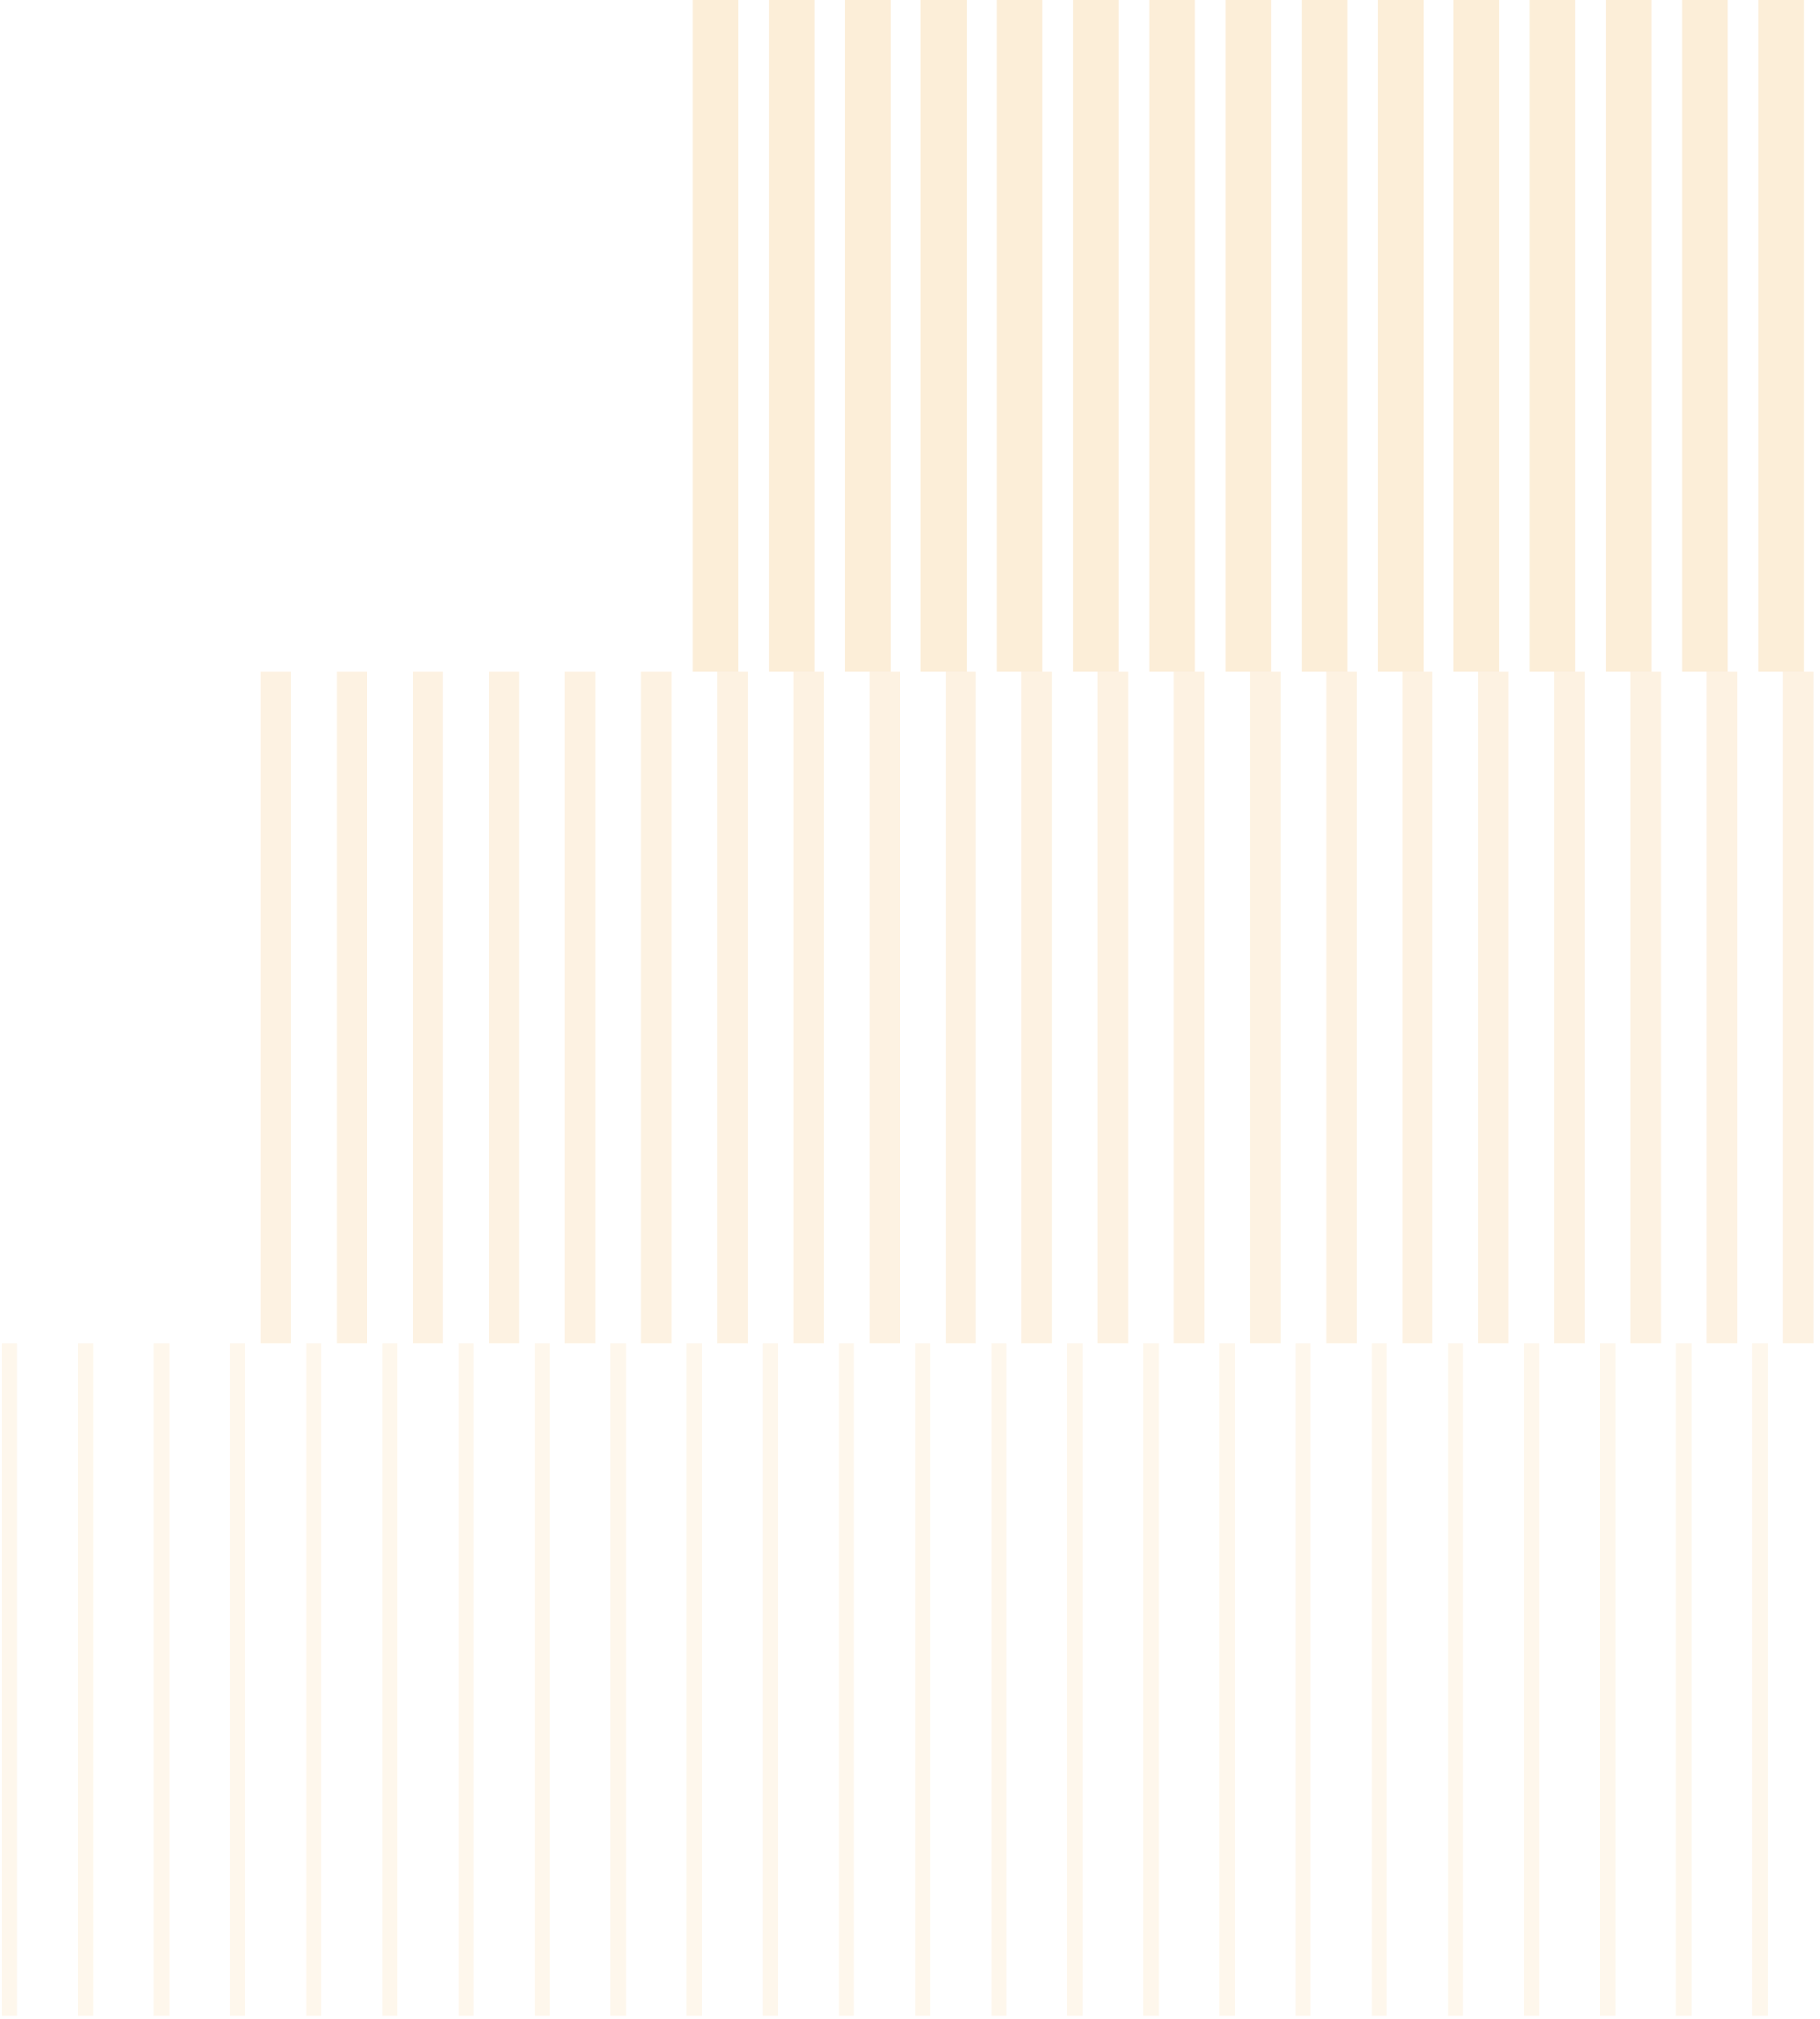 <svg width="95%" height="499" viewBox="0 0 450 499" fill="none" xmlns="http://www.w3.org/2000/svg">
<path opacity="0.2" fill-rule="evenodd" clip-rule="evenodd" d="M472.346 165.987L472.346 0L483.637 0L483.637 165.987H472.346Z" fill="#F4AB3E"/>
<path opacity="0.2" fill-rule="evenodd" clip-rule="evenodd" d="M453.527 165.987L453.527 0L464.818 0L464.818 165.987H453.527Z" fill="#F4AB3E"/>
<path opacity="0.2" fill-rule="evenodd" clip-rule="evenodd" d="M434.709 165.987L434.709 0L446 0L446 165.987H434.709Z" fill="#F4AB3E"/>
<path opacity="0.2" fill-rule="evenodd" clip-rule="evenodd" d="M415.89 165.987L415.89 0L427.182 0L427.182 165.987H415.89Z" fill="#F4AB3E"/>
<path opacity="0.2" fill-rule="evenodd" clip-rule="evenodd" d="M397.072 165.987L397.072 0L408.363 0L408.363 165.987H397.072Z" fill="#F4AB3E"/>
<path opacity="0.2" fill-rule="evenodd" clip-rule="evenodd" d="M378.252 165.987L378.252 0L389.543 0L389.543 165.987H378.252Z" fill="#F4AB3E"/>
<path opacity="0.2" fill-rule="evenodd" clip-rule="evenodd" d="M359.433 165.987L359.433 0L370.725 0L370.725 165.987H359.433Z" fill="#F4AB3E"/>
<path opacity="0.2" fill-rule="evenodd" clip-rule="evenodd" d="M340.615 165.987L340.615 0L351.906 0L351.906 165.987H340.615Z" fill="#F4AB3E"/>
<path opacity="0.2" fill-rule="evenodd" clip-rule="evenodd" d="M321.797 165.987L321.797 0L333.088 0L333.088 165.987H321.797Z" fill="#F4AB3E"/>
<path opacity="0.2" fill-rule="evenodd" clip-rule="evenodd" d="M302.978 165.987L302.978 0L314.27 0L314.27 165.987H302.978Z" fill="#F4AB3E"/>
<path opacity="0.2" fill-rule="evenodd" clip-rule="evenodd" d="M284.16 165.987L284.16 0L295.451 0L295.451 165.987H284.16Z" fill="#F4AB3E"/>
<path opacity="0.2" fill-rule="evenodd" clip-rule="evenodd" d="M265.342 165.987L265.342 0L276.633 0L276.633 165.987H265.342Z" fill="#F4AB3E"/>
<path opacity="0.2" fill-rule="evenodd" clip-rule="evenodd" d="M246.523 165.987L246.523 0L257.814 0L257.814 165.987H246.523Z" fill="#F4AB3E"/>
<path opacity="0.2" fill-rule="evenodd" clip-rule="evenodd" d="M227.703 165.987L227.703 0L238.994 0L238.994 165.987H227.703Z" fill="#F4AB3E"/>
<path opacity="0.2" fill-rule="evenodd" clip-rule="evenodd" d="M208.885 165.987L208.885 0L220.176 0L220.176 165.987H208.885Z" fill="#F4AB3E"/>
<path opacity="0.2" fill-rule="evenodd" clip-rule="evenodd" d="M190.066 165.987L190.066 0L201.357 0L201.357 165.987H190.066Z" fill="#F4AB3E"/>
<path opacity="0.2" fill-rule="evenodd" clip-rule="evenodd" d="M171.248 165.987L171.248 0L182.539 0L182.539 165.987H171.248Z" fill="#F4AB3E"/>
<path opacity="0.15" fill-rule="evenodd" clip-rule="evenodd" d="M553.695 331.974V165.987H561.223V331.974H553.695Z" fill="#F4AB3E"/>
<path opacity="0.15" fill-rule="evenodd" clip-rule="evenodd" d="M534.877 331.974V165.987H542.404V331.974H534.877Z" fill="#F4AB3E"/>
<path opacity="0.15" fill-rule="evenodd" clip-rule="evenodd" d="M516.059 331.974V165.987H523.586V331.974H516.059Z" fill="#F4AB3E"/>
<path opacity="0.15" fill-rule="evenodd" clip-rule="evenodd" d="M497.24 331.974L497.24 165.987H504.768L504.768 331.974H497.24Z" fill="#F4AB3E"/>
<path opacity="0.15" fill-rule="evenodd" clip-rule="evenodd" d="M478.422 331.974L478.422 165.987H485.949L485.949 331.974H478.422Z" fill="#F4AB3E"/>
<path opacity="0.15" fill-rule="evenodd" clip-rule="evenodd" d="M459.601 331.974L459.601 165.987H467.129L467.129 331.974H459.601Z" fill="#F4AB3E"/>
<path opacity="0.15" fill-rule="evenodd" clip-rule="evenodd" d="M440.783 331.974L440.783 165.987H448.311L448.311 331.974H440.783Z" fill="#F4AB3E"/>
<path opacity="0.15" fill-rule="evenodd" clip-rule="evenodd" d="M421.965 331.974L421.965 165.987H429.492L429.492 331.974H421.965Z" fill="#F4AB3E"/>
<path opacity="0.15" fill-rule="evenodd" clip-rule="evenodd" d="M403.146 331.974L403.146 165.987H410.674L410.674 331.974H403.146Z" fill="#F4AB3E"/>
<path opacity="0.15" fill-rule="evenodd" clip-rule="evenodd" d="M384.328 331.974L384.328 165.987H391.855L391.855 331.974H384.328Z" fill="#F4AB3E"/>
<path opacity="0.15" fill-rule="evenodd" clip-rule="evenodd" d="M365.51 331.974L365.51 165.987H373.037L373.037 331.974H365.51Z" fill="#F4AB3E"/>
<path opacity="0.15" fill-rule="evenodd" clip-rule="evenodd" d="M346.691 331.974L346.691 165.987H354.219L354.219 331.974H346.691Z" fill="#F4AB3E"/>
<path opacity="0.15" fill-rule="evenodd" clip-rule="evenodd" d="M327.873 331.974L327.873 165.987H335.4L335.4 331.974H327.873Z" fill="#F4AB3E"/>
<path opacity="0.15" fill-rule="evenodd" clip-rule="evenodd" d="M309.053 331.974L309.053 165.987H316.58L316.58 331.974H309.053Z" fill="#F4AB3E"/>
<path opacity="0.15" fill-rule="evenodd" clip-rule="evenodd" d="M290.234 331.974L290.234 165.987H297.762L297.762 331.974H290.234Z" fill="#F4AB3E"/>
<path opacity="0.15" fill-rule="evenodd" clip-rule="evenodd" d="M271.416 331.974L271.416 165.987H278.943L278.943 331.974H271.416Z" fill="#F4AB3E"/>
<path opacity="0.15" fill-rule="evenodd" clip-rule="evenodd" d="M252.598 331.974L252.598 165.987H260.125L260.125 331.974H252.598Z" fill="#F4AB3E"/>
<path opacity="0.15" fill-rule="evenodd" clip-rule="evenodd" d="M233.779 331.974L233.779 165.987H241.307L241.307 331.974H233.779Z" fill="#F4AB3E"/>
<path opacity="0.15" fill-rule="evenodd" clip-rule="evenodd" d="M214.961 331.974L214.961 165.987H222.488L222.488 331.974H214.961Z" fill="#F4AB3E"/>
<path opacity="0.15" fill-rule="evenodd" clip-rule="evenodd" d="M196.142 331.974L196.142 165.987H203.67L203.67 331.974H196.142Z" fill="#F4AB3E"/>
<path opacity="0.15" fill-rule="evenodd" clip-rule="evenodd" d="M177.324 331.974L177.324 165.987H184.852L184.852 331.974H177.324Z" fill="#F4AB3E"/>
<path opacity="0.15" fill-rule="evenodd" clip-rule="evenodd" d="M158.506 331.974L158.506 165.987H166.033L166.033 331.974H158.506Z" fill="#F4AB3E"/>
<path opacity="0.15" fill-rule="evenodd" clip-rule="evenodd" d="M139.687 331.974L139.687 165.987H147.215L147.215 331.974H139.687Z" fill="#F4AB3E"/>
<path opacity="0.15" fill-rule="evenodd" clip-rule="evenodd" d="M120.867 331.974L120.867 165.987H128.395L128.395 331.974H120.867Z" fill="#F4AB3E"/>
<path opacity="0.15" fill-rule="evenodd" clip-rule="evenodd" d="M102.049 331.974L102.049 165.987H109.576L109.576 331.974H102.049Z" fill="#F4AB3E"/>
<path opacity="0.15" fill-rule="evenodd" clip-rule="evenodd" d="M83.23 331.974L83.23 165.987H90.758L90.758 331.974H83.23Z" fill="#F4AB3E"/>
<path opacity="0.15" fill-rule="evenodd" clip-rule="evenodd" d="M64.412 331.974L64.412 165.987H71.939L71.939 331.974H64.412Z" fill="#F4AB3E"/>
<path opacity="0.1" fill-rule="evenodd" clip-rule="evenodd" d="M621.441 498.124V331.974H625.205V498.124H621.441Z" fill="#F4AB3E"/>
<path opacity="0.1" fill-rule="evenodd" clip-rule="evenodd" d="M602.623 498.124V331.974H606.387V498.124H602.623Z" fill="#F4AB3E"/>
<path opacity="0.1" fill-rule="evenodd" clip-rule="evenodd" d="M583.805 498.124V331.974H587.568V498.124H583.805Z" fill="#F4AB3E"/>
<path opacity="0.1" fill-rule="evenodd" clip-rule="evenodd" d="M564.986 498.124V331.974H568.75V498.124H564.986Z" fill="#F4AB3E"/>
<path opacity="0.1" fill-rule="evenodd" clip-rule="evenodd" d="M546.168 498.124V331.974H549.932V498.124H546.168Z" fill="#F4AB3E"/>
<path opacity="0.1" fill-rule="evenodd" clip-rule="evenodd" d="M527.35 498.124V331.974H531.113V498.124H527.35Z" fill="#F4AB3E"/>
<path opacity="0.1" fill-rule="evenodd" clip-rule="evenodd" d="M508.531 498.124L508.531 331.974H512.295V498.124H508.531Z" fill="#F4AB3E"/>
<path opacity="0.1" fill-rule="evenodd" clip-rule="evenodd" d="M489.713 498.124L489.713 331.974H493.477L493.477 498.124H489.713Z" fill="#F4AB3E"/>
<path opacity="0.1" fill-rule="evenodd" clip-rule="evenodd" d="M470.893 498.124L470.893 331.974H474.656L474.656 498.124H470.893Z" fill="#F4AB3E"/>
<path opacity="0.1" fill-rule="evenodd" clip-rule="evenodd" d="M452.074 498.124L452.074 331.974H455.838L455.838 498.124H452.074Z" fill="#F4AB3E"/>
<path opacity="0.1" fill-rule="evenodd" clip-rule="evenodd" d="M433.256 498.124L433.256 331.974H437.02L437.02 498.124H433.256Z" fill="#F4AB3E"/>
<path opacity="0.1" fill-rule="evenodd" clip-rule="evenodd" d="M414.437 498.124L414.437 331.974H418.201L418.201 498.124H414.437Z" fill="#F4AB3E"/>
<path opacity="0.1" fill-rule="evenodd" clip-rule="evenodd" d="M395.619 498.124L395.619 331.974H399.383L399.383 498.124H395.619Z" fill="#F4AB3E"/>
<path opacity="0.1" fill-rule="evenodd" clip-rule="evenodd" d="M376.801 498.124L376.801 331.974H380.564L380.564 498.124H376.801Z" fill="#F4AB3E"/>
<path opacity="0.1" fill-rule="evenodd" clip-rule="evenodd" d="M357.982 498.124L357.982 331.974H361.746L361.746 498.124H357.982Z" fill="#F4AB3E"/>
<path opacity="0.1" fill-rule="evenodd" clip-rule="evenodd" d="M339.164 498.124L339.164 331.974H342.928L342.928 498.124H339.164Z" fill="#F4AB3E"/>
<path opacity="0.1" fill-rule="evenodd" clip-rule="evenodd" d="M320.346 498.124L320.346 331.974H324.109L324.109 498.124H320.346Z" fill="#F4AB3E"/>
<path opacity="0.1" fill-rule="evenodd" clip-rule="evenodd" d="M301.527 498.124L301.527 331.974H305.291L305.291 498.124H301.527Z" fill="#F4AB3E"/>
<path opacity="0.1" fill-rule="evenodd" clip-rule="evenodd" d="M282.709 498.124L282.709 331.974H286.473L286.473 498.124H282.709Z" fill="#F4AB3E"/>
<path opacity="0.1" fill-rule="evenodd" clip-rule="evenodd" d="M263.891 498.124L263.891 331.974H267.654L267.654 498.124H263.891Z" fill="#F4AB3E"/>
<path opacity="0.1" fill-rule="evenodd" clip-rule="evenodd" d="M245.072 498.124L245.072 331.974H248.836L248.836 498.124H245.072Z" fill="#F4AB3E"/>
<path opacity="0.1" fill-rule="evenodd" clip-rule="evenodd" d="M226.254 498.124L226.254 331.974H230.018L230.018 498.124H226.254Z" fill="#F4AB3E"/>
<path opacity="0.1" fill-rule="evenodd" clip-rule="evenodd" d="M207.436 498.124L207.436 331.974H211.199L211.199 498.124H207.436Z" fill="#F4AB3E"/>
<path opacity="0.1" fill-rule="evenodd" clip-rule="evenodd" d="M188.615 498.124L188.615 331.974H192.379L192.379 498.124H188.615Z" fill="#F4AB3E"/>
<path opacity="0.1" fill-rule="evenodd" clip-rule="evenodd" d="M169.797 498.124L169.797 331.974H173.561L173.561 498.124H169.797Z" fill="#F4AB3E"/>
<path opacity="0.1" fill-rule="evenodd" clip-rule="evenodd" d="M150.978 498.124L150.978 331.974H154.742L154.742 498.124H150.978Z" fill="#F4AB3E"/>
<path opacity="0.1" fill-rule="evenodd" clip-rule="evenodd" d="M132.16 498.124L132.16 331.974H135.924L135.924 498.124H132.16Z" fill="#F4AB3E"/>
<path opacity="0.1" fill-rule="evenodd" clip-rule="evenodd" d="M113.342 498.124L113.342 331.974H117.105L117.105 498.124H113.342Z" fill="#F4AB3E"/>
<path opacity="0.1" fill-rule="evenodd" clip-rule="evenodd" d="M94.523 498.124L94.523 331.974H98.287L98.287 498.124H94.523Z" fill="#F4AB3E"/>
<path opacity="0.1" fill-rule="evenodd" clip-rule="evenodd" d="M75.705 498.124L75.705 331.974H79.469L79.469 498.124H75.705Z" fill="#F4AB3E"/>
<path opacity="0.1" fill-rule="evenodd" clip-rule="evenodd" d="M56.887 498.124L56.887 331.974H60.65L60.65 498.124H56.887Z" fill="#F4AB3E"/>
<path opacity="0.1" fill-rule="evenodd" clip-rule="evenodd" d="M38.068 498.124L38.068 331.974H41.832L41.832 498.124H38.068Z" fill="#F4AB3E"/>
<path opacity="0.1" fill-rule="evenodd" clip-rule="evenodd" d="M19.25 498.124L19.25 331.974H23.014L23.014 498.124H19.25Z" fill="#F4AB3E"/>
<path opacity="0.1" fill-rule="evenodd" clip-rule="evenodd" d="M0.432 498.124L0.432 331.974H4.195L4.195 498.124H0.432Z" fill="#F4AB3E"/>
</svg>
